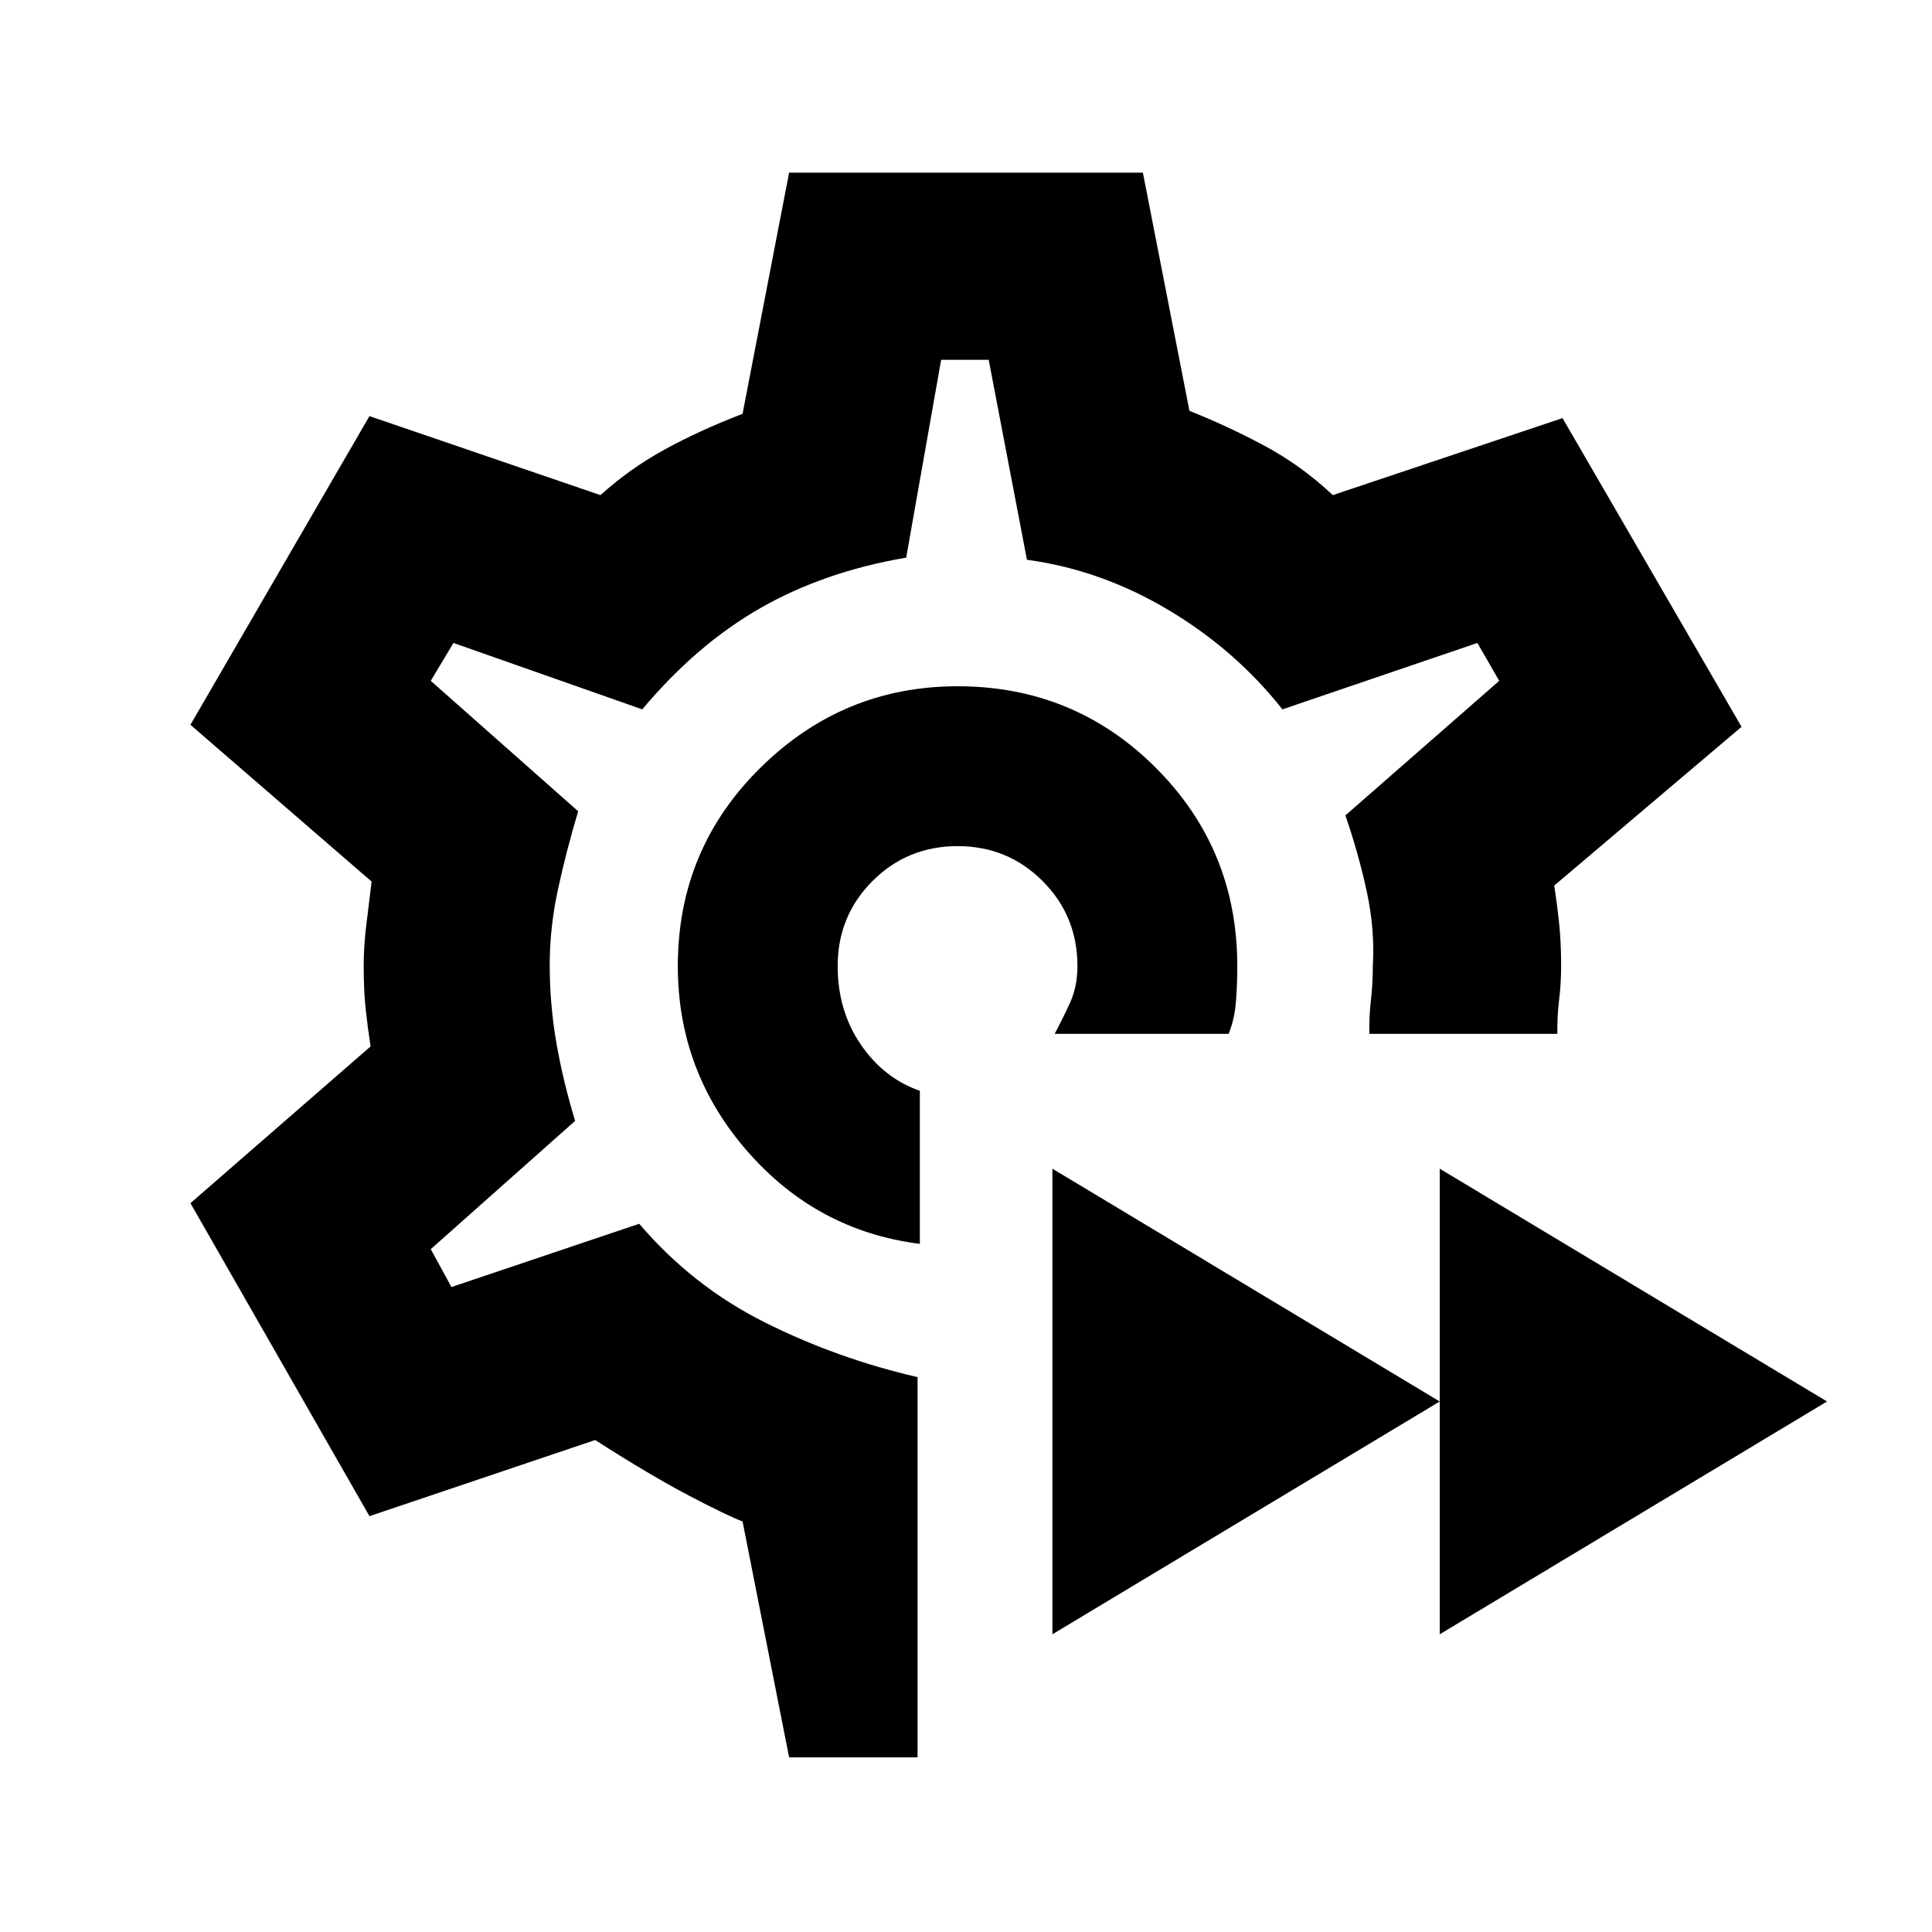 <svg xmlns="http://www.w3.org/2000/svg" height="20" viewBox="0 -960 960 960" width="20"><path d="M715.392-147.934v-231.349L907.85-263.609 715.392-147.934Zm-192.457 0v-231.349l192.457 115.674-192.457 115.675ZM479.5-480ZM392.108-86.782l-23.131-117.217q-7.478-2.805-26.554-12.794-19.075-9.989-46.684-27.662l-112.152 37.826-88.958-155.523 89.522-77.892q-1.435-9.239-2.435-18.478t-1-21.478q0-9.739 1.25-19.978l2.685-21.978-90.022-77.892 88.958-153.392 114.783 39.261q14.608-13.174 31.836-22.63 17.228-9.457 38.771-17.761l23.131-119.848h175.784l23.131 118.348q19.478 7.804 37.554 17.511 18.075 9.706 33.684 24.38l114.152-38.261 88.958 153.392-93.087 78.892q1.434 9.174 2.434 18.695 1 9.522 1 21.196 0 8.869-1 16.891-1 8.022-.869 16.891h-93.436q-.131-8.869.804-16.891.935-8.022.935-16.891 1.065-18.065-3-36.881-4.065-18.815-10.631-37.88l76.435-66.87-10.847-18.825-96.87 33q-23.5-29.696-56.913-49.544-33.413-19.848-70.044-24.783l-19-99.369h-23.63l-17.369 98.304q-40.696 6.935-72.392 25.033-31.695 18.098-58.761 50.359l-93.804-33-11.282 18.825 73.239 64.805q-6 20.13-10.065 38.978-4.066 18.848-4.066 37.413 0 19.565 3.316 38.696 3.315 19.13 9.315 38.761l-71.739 63.739 10.282 18.825 93.304-31.434q26.435 31 62.403 49 35.967 18 75.902 27.195v188.936h-63.827Zm64.957-255.153v-76.044q-17.978-6.304-29.402-23.076Q416.24-457.826 416.24-480q0-24.913 17.326-42.239 17.325-17.326 42.238-17.326t42.239 17.326q17.326 17.326 17.326 42.239 0 10.304-3.718 18.359-3.717 8.054-7.586 15.358H610.5q2.935-7.304 3.62-15.858.684-8.555.684-17.859 0-58-40.5-98.5t-98.5-40.5q-56.934 0-97.967 40.5T336.804-480q0 52.5 34.566 92.065 34.565 39.565 85.695 46Z"/></svg>